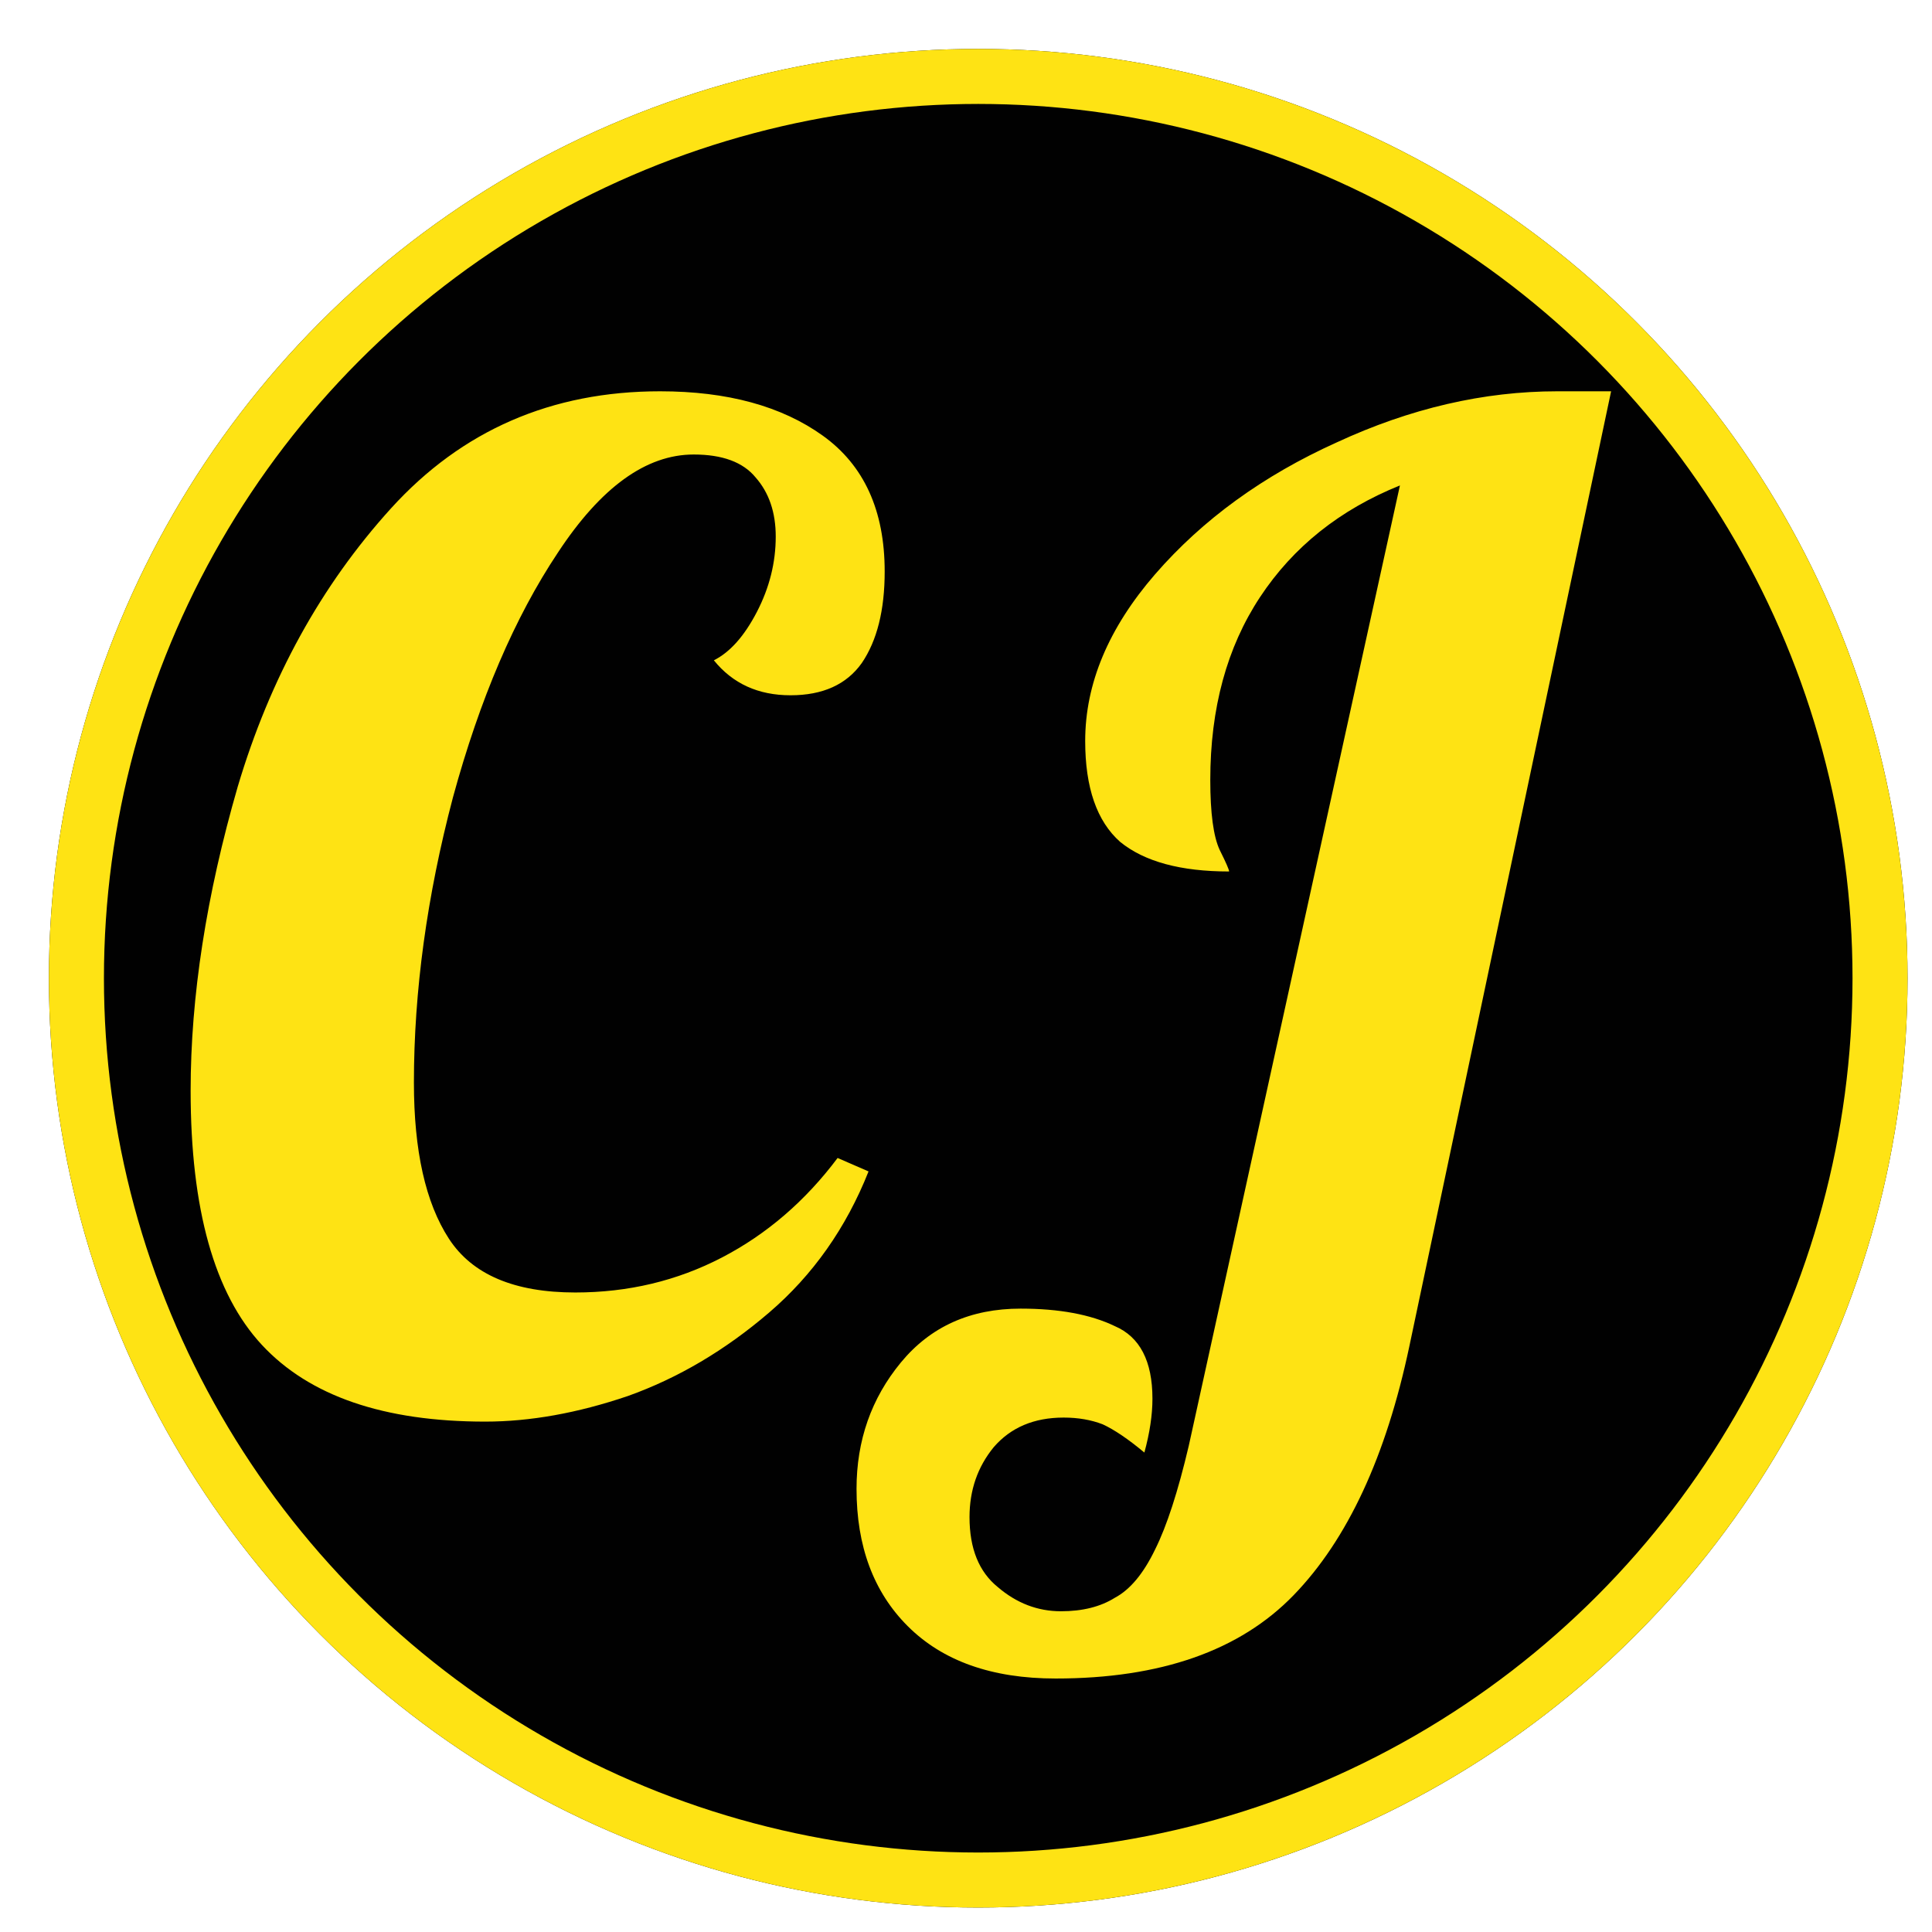 <svg width="316" height="316" viewBox="0 0 316 316" fill="none" xmlns="http://www.w3.org/2000/svg">
<g style="mix-blend-mode:multiply">
<g filter="url(#filter0_d)">
<circle cx="152" cy="152" r="152" fill="#010101"/>
<circle cx="152" cy="152" r="147.5" stroke="#FEE314" stroke-width="9"/>
</g>
<path d="M79.36 232.52C62.787 232.52 50.613 228.34 42.84 219.98C35.067 211.62 31.18 197.76 31.18 178.4C31.18 163 33.747 146.427 38.88 128.68C44.16 110.933 52.52 95.753 63.96 83.14C75.547 70.38 90.213 64 107.96 64C118.96 64 127.833 66.42 134.58 71.26C141.327 76.1 144.7 83.507 144.7 93.48C144.7 99.787 143.453 104.773 140.96 108.44C138.467 111.96 134.58 113.72 129.3 113.72C124.02 113.72 119.84 111.813 116.76 108C119.4 106.68 121.747 104.04 123.8 100.08C125.853 96.12 126.88 92.013 126.88 87.76C126.88 83.8 125.78 80.573 123.58 78.08C121.527 75.587 118.153 74.34 113.46 74.34C105.687 74.34 98.28 79.693 91.24 90.4C84.2 100.96 78.48 114.307 74.08 130.44C69.827 146.573 67.7 162.12 67.7 177.08C67.7 188.227 69.607 196.733 73.42 202.6C77.233 208.467 84.127 211.4 94.1 211.4C102.753 211.4 110.747 209.493 118.08 205.68C125.413 201.867 131.72 196.44 137 189.4L142.06 191.6C138.393 200.84 132.967 208.54 125.78 214.7C118.593 220.86 110.893 225.407 102.68 228.34C94.467 231.127 86.693 232.52 79.36 232.52ZM172.655 274.54C162.242 274.54 154.175 271.68 148.455 265.96C142.882 260.387 140.095 252.907 140.095 243.52C140.095 235.6 142.515 228.707 147.355 222.84C152.195 216.973 158.722 214.04 166.935 214.04C173.242 214.04 178.375 214.993 182.335 216.9C186.442 218.66 188.495 222.62 188.495 228.78C188.495 231.42 188.055 234.353 187.175 237.58C184.535 235.38 182.262 233.84 180.355 232.96C178.449 232.227 176.322 231.86 173.975 231.86C169.135 231.86 165.322 233.473 162.535 236.7C159.895 239.927 158.575 243.74 158.575 248.14C158.575 253.273 160.115 257.087 163.195 259.58C166.275 262.22 169.722 263.54 173.535 263.54C177.055 263.54 179.989 262.807 182.335 261.34C184.829 260.02 187.029 257.38 188.935 253.42C190.842 249.607 192.675 243.96 194.435 236.48L228.975 79.4C219.149 83.36 211.522 89.447 206.095 97.66C200.669 105.873 197.955 115.847 197.955 127.58C197.955 133.007 198.469 136.82 199.495 139.02C200.522 141.073 201.035 142.247 201.035 142.54C193.115 142.54 187.175 140.927 183.215 137.7C179.402 134.327 177.495 128.827 177.495 121.2C177.495 111.813 181.309 102.72 188.935 93.92C196.709 84.973 206.609 77.787 218.635 72.36C230.662 66.787 242.689 64 254.715 64H263.515L230.515 220.2C226.702 238.24 220.395 251.807 211.595 260.9C202.795 269.993 189.815 274.54 172.655 274.54Z" fill="#FEE314" style="mix-blend-mode:difference"/>
</g>
<defs>
<filter id="filter0_d" x="0" y="0" width="316" height="316" filterUnits="userSpaceOnUse" color-interpolation-filters="sRGB">
<feFlood flood-opacity="0" result="BackgroundImageFix"/>
<feColorMatrix in="SourceAlpha" type="matrix" values="0 0 0 0 0 0 0 0 0 0 0 0 0 0 0 0 0 0 127 0"/>
<feOffset dx="8" dy="8"/>
<feGaussianBlur stdDeviation="2"/>
<feColorMatrix type="matrix" values="0 0 0 0 0 0 0 0 0 0 0 0 0 0 0 0 0 0 0.25 0"/>
<feBlend mode="normal" in2="BackgroundImageFix" result="effect1_dropShadow"/>
<feBlend mode="normal" in="SourceGraphic" in2="effect1_dropShadow" result="shape"/>
</filter>
</defs>
</svg>
